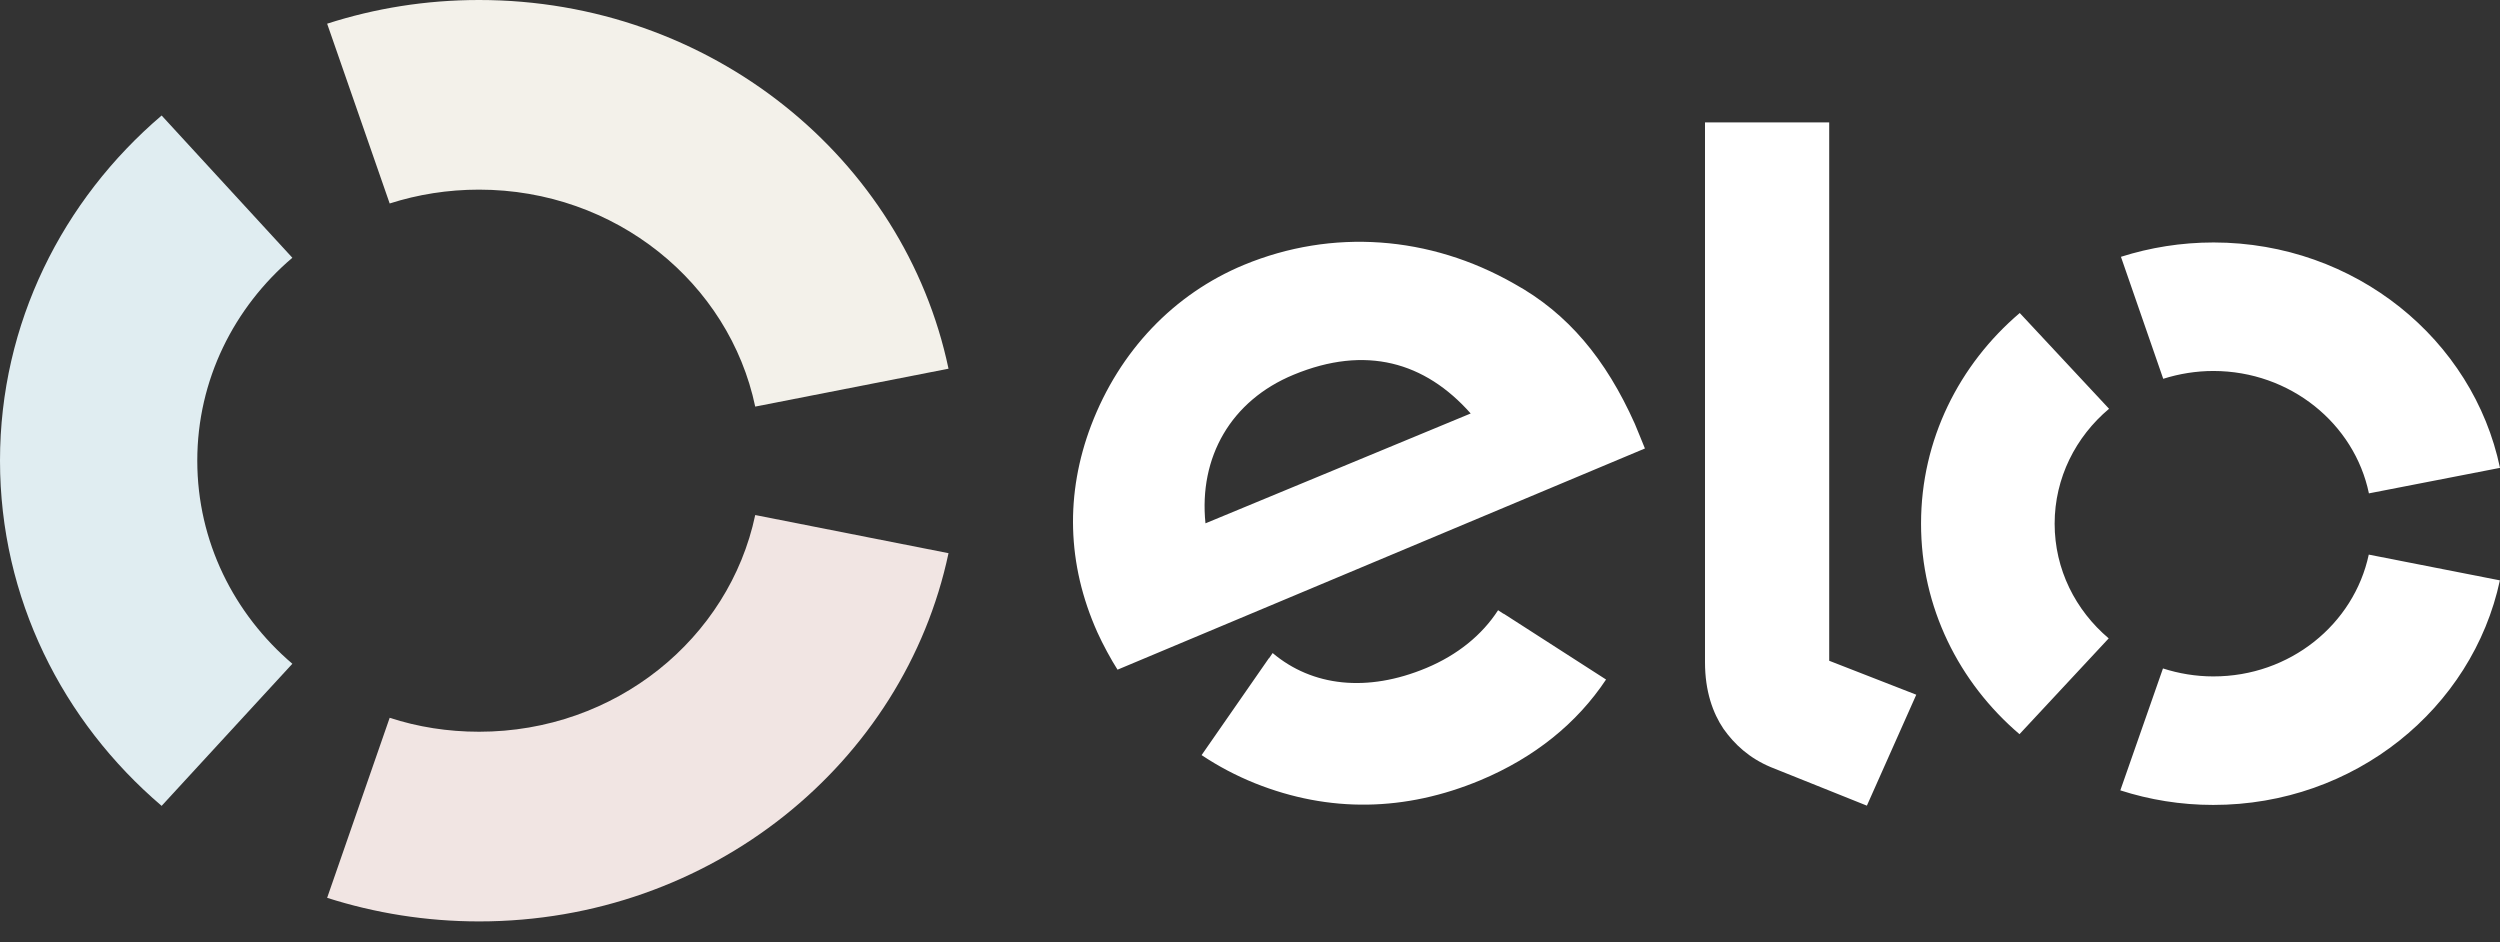 <svg width="69" height="26" viewBox="0 0 69 26" fill="none" xmlns="http://www.w3.org/2000/svg">
<rect x="0" y="0" width="69" height="26" fill="#333333" stroke="none"/>
<path d="M10.755 5.616C11.532 5.367 12.361 5.234 13.221 5.234C16.984 5.234 20.126 7.805 20.844 11.222L26.179 10.176C24.957 4.371 19.619 0 13.221 0C11.753 0 10.348 0.229 9.029 0.654L10.755 5.616Z" fill="#F3F1EA"/>
<path d="M4.461 22.242L8.069 18.32C6.46 16.948 5.445 14.946 5.445 12.714C5.445 10.485 6.46 8.483 8.069 7.114L4.461 3.188C1.726 5.52 0 8.924 0 12.714C0 16.507 1.726 19.911 4.461 22.242" fill="#E0EDF1"/>
<path d="M20.844 14.215C20.123 17.629 16.984 20.196 13.224 20.196C12.361 20.196 11.529 20.064 10.755 19.811L9.029 24.78C10.348 25.201 11.757 25.431 13.224 25.431C19.615 25.431 24.95 21.067 26.179 15.268L20.844 14.215Z" fill="#F1E5E3"/>
<path d="M30.844 18.483C30.668 18.21 30.433 17.775 30.288 17.453C29.442 15.567 29.404 13.614 30.115 11.741C30.899 9.685 32.397 8.114 34.334 7.31C36.769 6.304 39.458 6.5 41.792 7.831C43.273 8.648 44.323 9.911 45.121 11.697C45.221 11.927 45.311 12.169 45.4 12.378L30.844 18.483ZM35.705 10.342C33.975 11.056 33.084 12.617 33.271 14.444L40.591 11.412C39.331 9.99 37.694 9.519 35.705 10.342V10.342ZM41.502 16.938C41.499 16.938 41.499 16.942 41.499 16.942L41.347 16.842C40.908 17.523 40.228 18.077 39.368 18.436C37.732 19.12 36.216 18.944 35.125 18.024L35.025 18.17C35.025 18.17 35.025 18.167 35.021 18.167L33.164 20.841C33.627 21.15 34.12 21.409 34.638 21.618C36.689 22.438 38.788 22.398 40.857 21.535C42.352 20.91 43.526 19.961 44.327 18.755L41.502 16.938ZM50.486 3.378V18.237L52.889 19.174L51.526 22.236L48.874 21.173C48.28 20.924 47.873 20.545 47.569 20.117C47.275 19.682 47.058 19.081 47.058 18.277V3.378H50.486ZM56.708 14.454C56.708 13.189 57.292 12.053 58.21 11.282L55.745 8.639C54.074 10.06 53.021 12.136 53.021 14.447C53.017 16.762 54.07 18.841 55.738 20.263L58.2 17.619C57.285 16.845 56.708 15.716 56.708 14.454V14.454ZM61.086 18.669C60.603 18.669 60.133 18.589 59.698 18.449L58.521 21.814C59.325 22.073 60.185 22.216 61.083 22.216C64.984 22.219 68.24 19.555 68.997 16.018L65.378 15.307C64.967 17.23 63.203 18.672 61.086 18.669V18.669ZM61.097 6.692C60.202 6.692 59.343 6.832 58.538 7.088L59.705 10.455C60.144 10.316 60.61 10.239 61.093 10.239C63.213 10.243 64.981 11.691 65.382 13.617L69 12.913C68.258 9.369 65.002 6.696 61.097 6.692V6.692Z" fill="white"/>
</svg>

